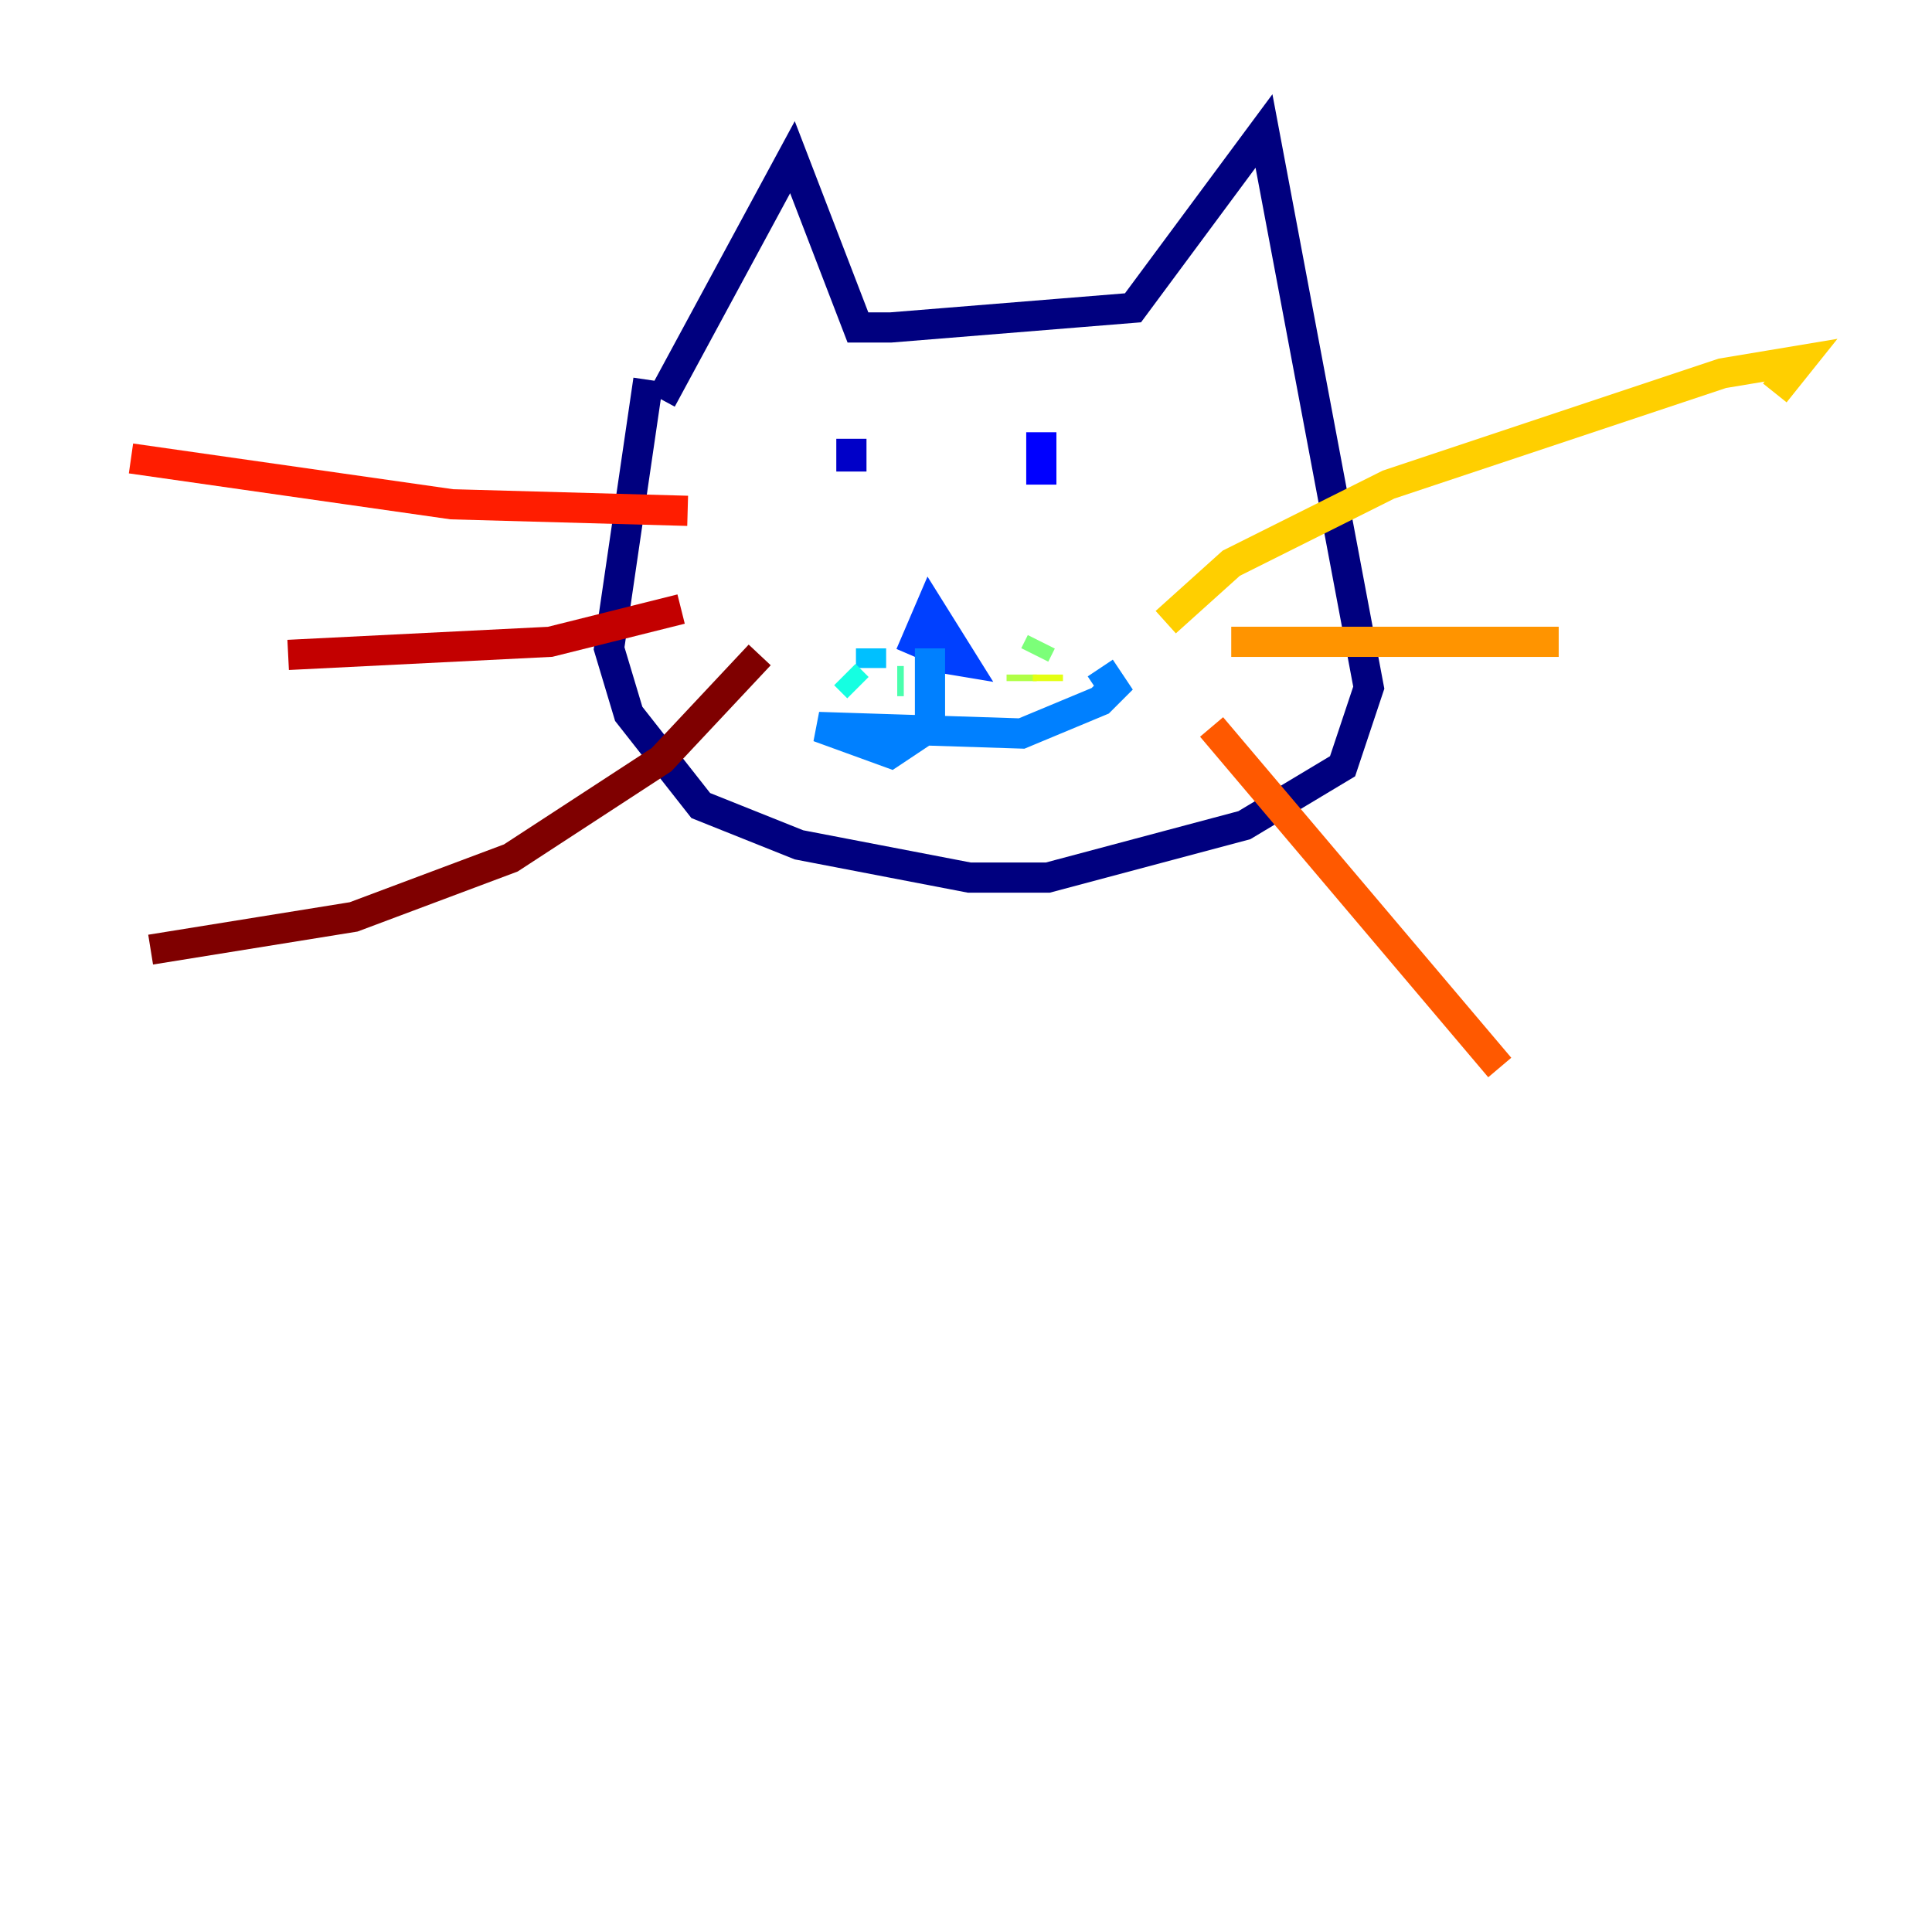 <?xml version="1.0" encoding="utf-8" ?>
<svg baseProfile="tiny" height="128" version="1.2" viewBox="0,0,128,128" width="128" xmlns="http://www.w3.org/2000/svg" xmlns:ev="http://www.w3.org/2001/xml-events" xmlns:xlink="http://www.w3.org/1999/xlink"><defs /><polyline fill="none" points="42.956,25.166 40.352,42.956 41.654,47.295 46.427,53.37 52.936,55.973 64.217,58.142 69.424,58.142 82.441,54.671 88.949,50.766 90.685,45.559 83.742,8.678 75.064,20.393 59.01,21.695 56.841,21.695 52.502,10.414 43.824,26.468" stroke="#00007f" stroke-width="2" /><polyline fill="none" points="56.407,29.071 56.407,31.241" stroke="#0000c8" stroke-width="2" /><polyline fill="none" points="68.99,28.637 68.99,32.108" stroke="#0000ff" stroke-width="2" /><polyline fill="none" points="60.312,43.39 61.614,40.352 63.783,43.824 61.18,43.39" stroke="#0040ff" stroke-width="2" /><polyline fill="none" points="61.614,42.956 61.614,48.163 59.01,49.898 54.237,48.163 67.688,48.597 72.895,46.427 73.763,45.559 72.895,44.258" stroke="#0080ff" stroke-width="2" /><polyline fill="none" points="57.709,42.956 57.709,44.258" stroke="#00c0ff" stroke-width="2" /><polyline fill="none" points="55.973,44.691 56.841,45.559" stroke="#15ffe1" stroke-width="2" /><polyline fill="none" points="59.444,45.125 59.878,45.125" stroke="#49ffad" stroke-width="2" /><polyline fill="none" points="68.99,42.522 68.556,43.39" stroke="#7cff79" stroke-width="2" /><polyline fill="none" points="67.688,44.691 67.688,45.125" stroke="#b0ff46" stroke-width="2" /><polyline fill="none" points="69.424,44.691 69.424,45.125" stroke="#e4ff12" stroke-width="2" /><polyline fill="none" points="77.234,41.22 81.573,37.315 91.986,32.108 114.115,24.732 119.322,23.864 117.586,26.034" stroke="#ffcf00" stroke-width="2" /><polyline fill="none" points="81.573,42.522 103.268,42.522" stroke="#ff9400" stroke-width="2" /><polyline fill="none" points="80.271,48.163 99.363,70.725" stroke="#ff5900" stroke-width="2" /><polyline fill="none" points="45.559,33.844 29.939,33.41 8.678,30.373" stroke="#ff1d00" stroke-width="2" /><polyline fill="none" points="45.125,40.352 36.447,42.522 19.091,43.39" stroke="#c30000" stroke-width="2" /><polyline fill="none" points="50.332,43.39 43.824,50.332 33.844,56.841 23.43,60.746 9.98,62.915" stroke="#7f0000" stroke-width="2" /></svg>